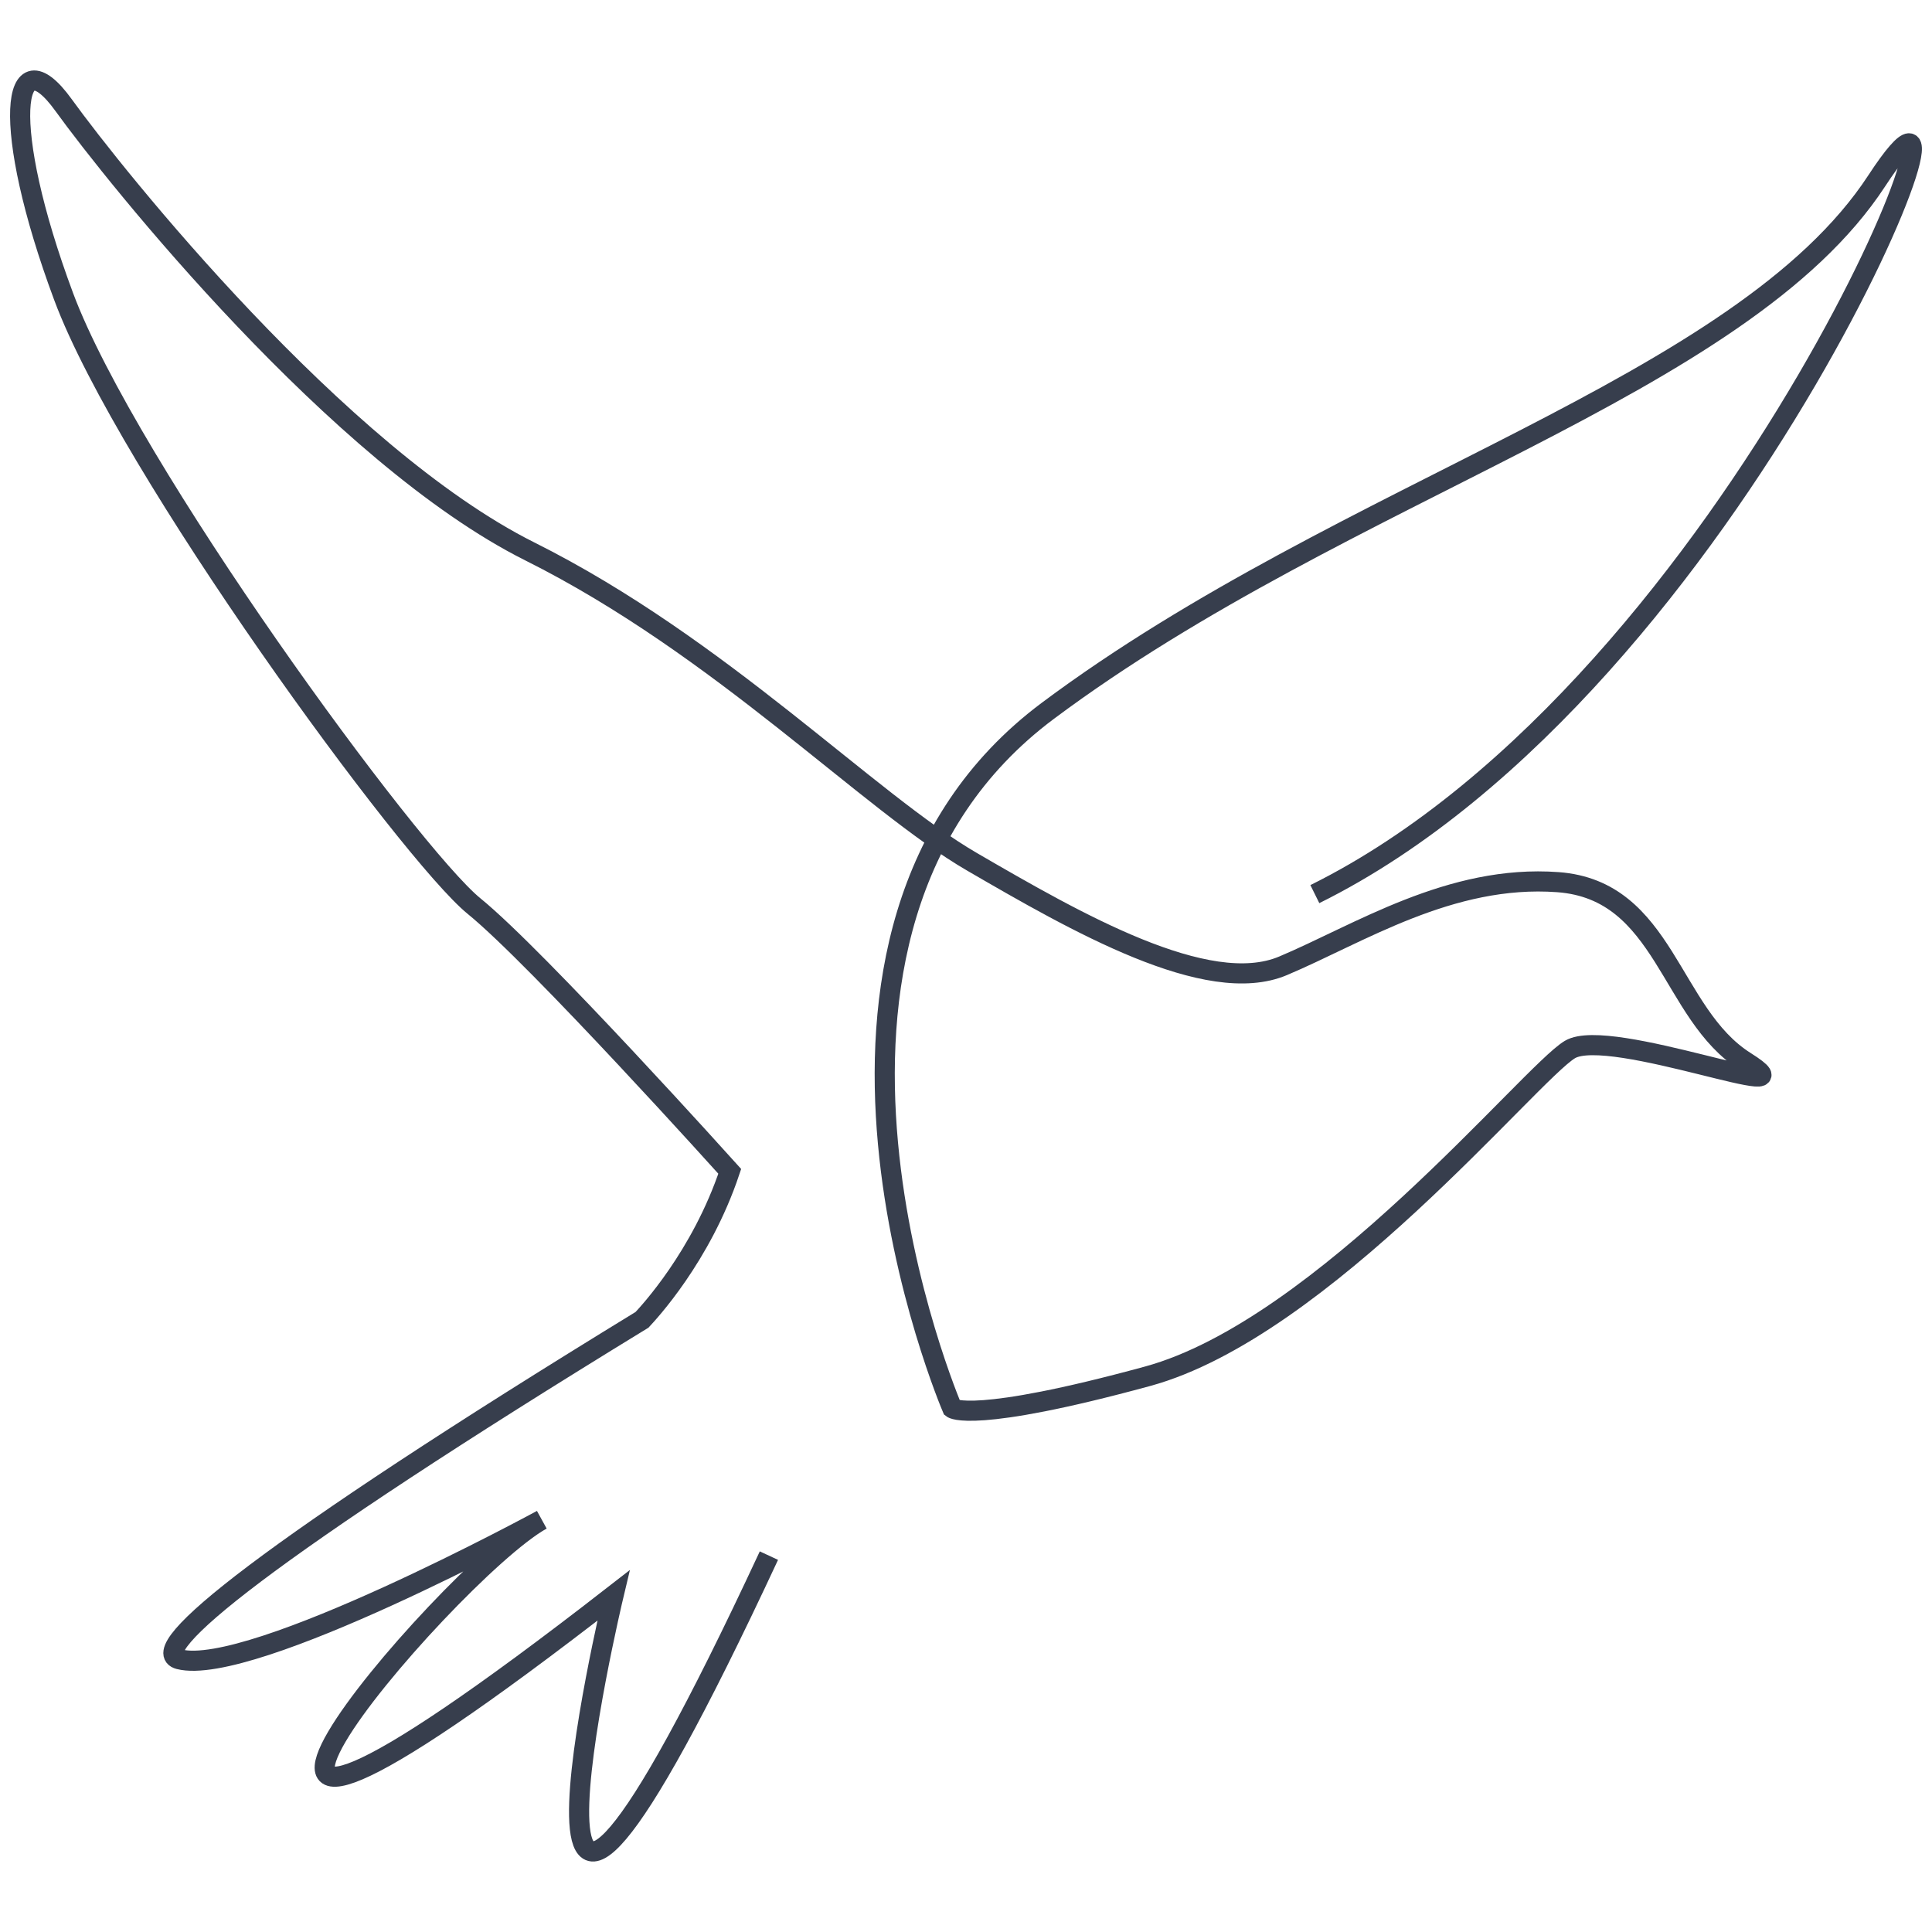 <?xml version="1.0" encoding="UTF-8"?>
<svg width="96px" height="96px" viewBox="0 0 96 96" version="1.1" xmlns="http://www.w3.org/2000/svg" xmlns:xlink="http://www.w3.org/1999/xlink">
    <!-- Generator: Sketch 45.1 (43504) - http://www.bohemiancoding.com/sketch -->
    <title>icon/home/flexibility</title>
    <desc>Created with Sketch.</desc>
    <defs></defs>
    <g id="Symbols" stroke="none" stroke-width="1" fill="none" fill-rule="evenodd">
        <g id="icon/home/flexibility" stroke="#373E4D">
            <path d="M65.334,44.428 C86.522,33.934 99.986,-1.312 93.254,8.985 C86.522,19.281 66.919,24.231 52.068,35.319 C37.217,46.408 47.315,69.972 47.315,69.972 C47.315,69.972 48.306,70.764 57.018,68.387 C65.73,66.011 76.027,53.338 78.007,52.151 C79.987,50.963 90.481,55.121 86.72,52.745 C82.957,50.368 82.759,44.23 77.413,43.834 C72.066,43.438 67.513,46.408 63.75,47.993 C59.988,49.576 53.453,45.815 48.306,42.827 C43.157,39.84 35.831,32.151 26.326,27.4 C16.821,22.647 5.733,8.787 3.159,5.222 C0.585,1.658 -0.009,6.212 3.159,14.727 C6.327,23.241 20.386,42.448 23.554,45.023 C26.722,47.596 36.261,58.203 36.261,58.203 C34.841,62.447 32.201,65.259 31.901,65.582 C12.987,77.155 7.185,82.007 8.901,82.447 C12.486,83.363 26.92,75.516 26.92,75.516 C22.134,78.173 3.361,100.36 30.485,79.278 C30.485,79.278 23.356,109.178 38.207,77.298" id="Stroke-1"></path>
        </g>
    </g>
</svg>